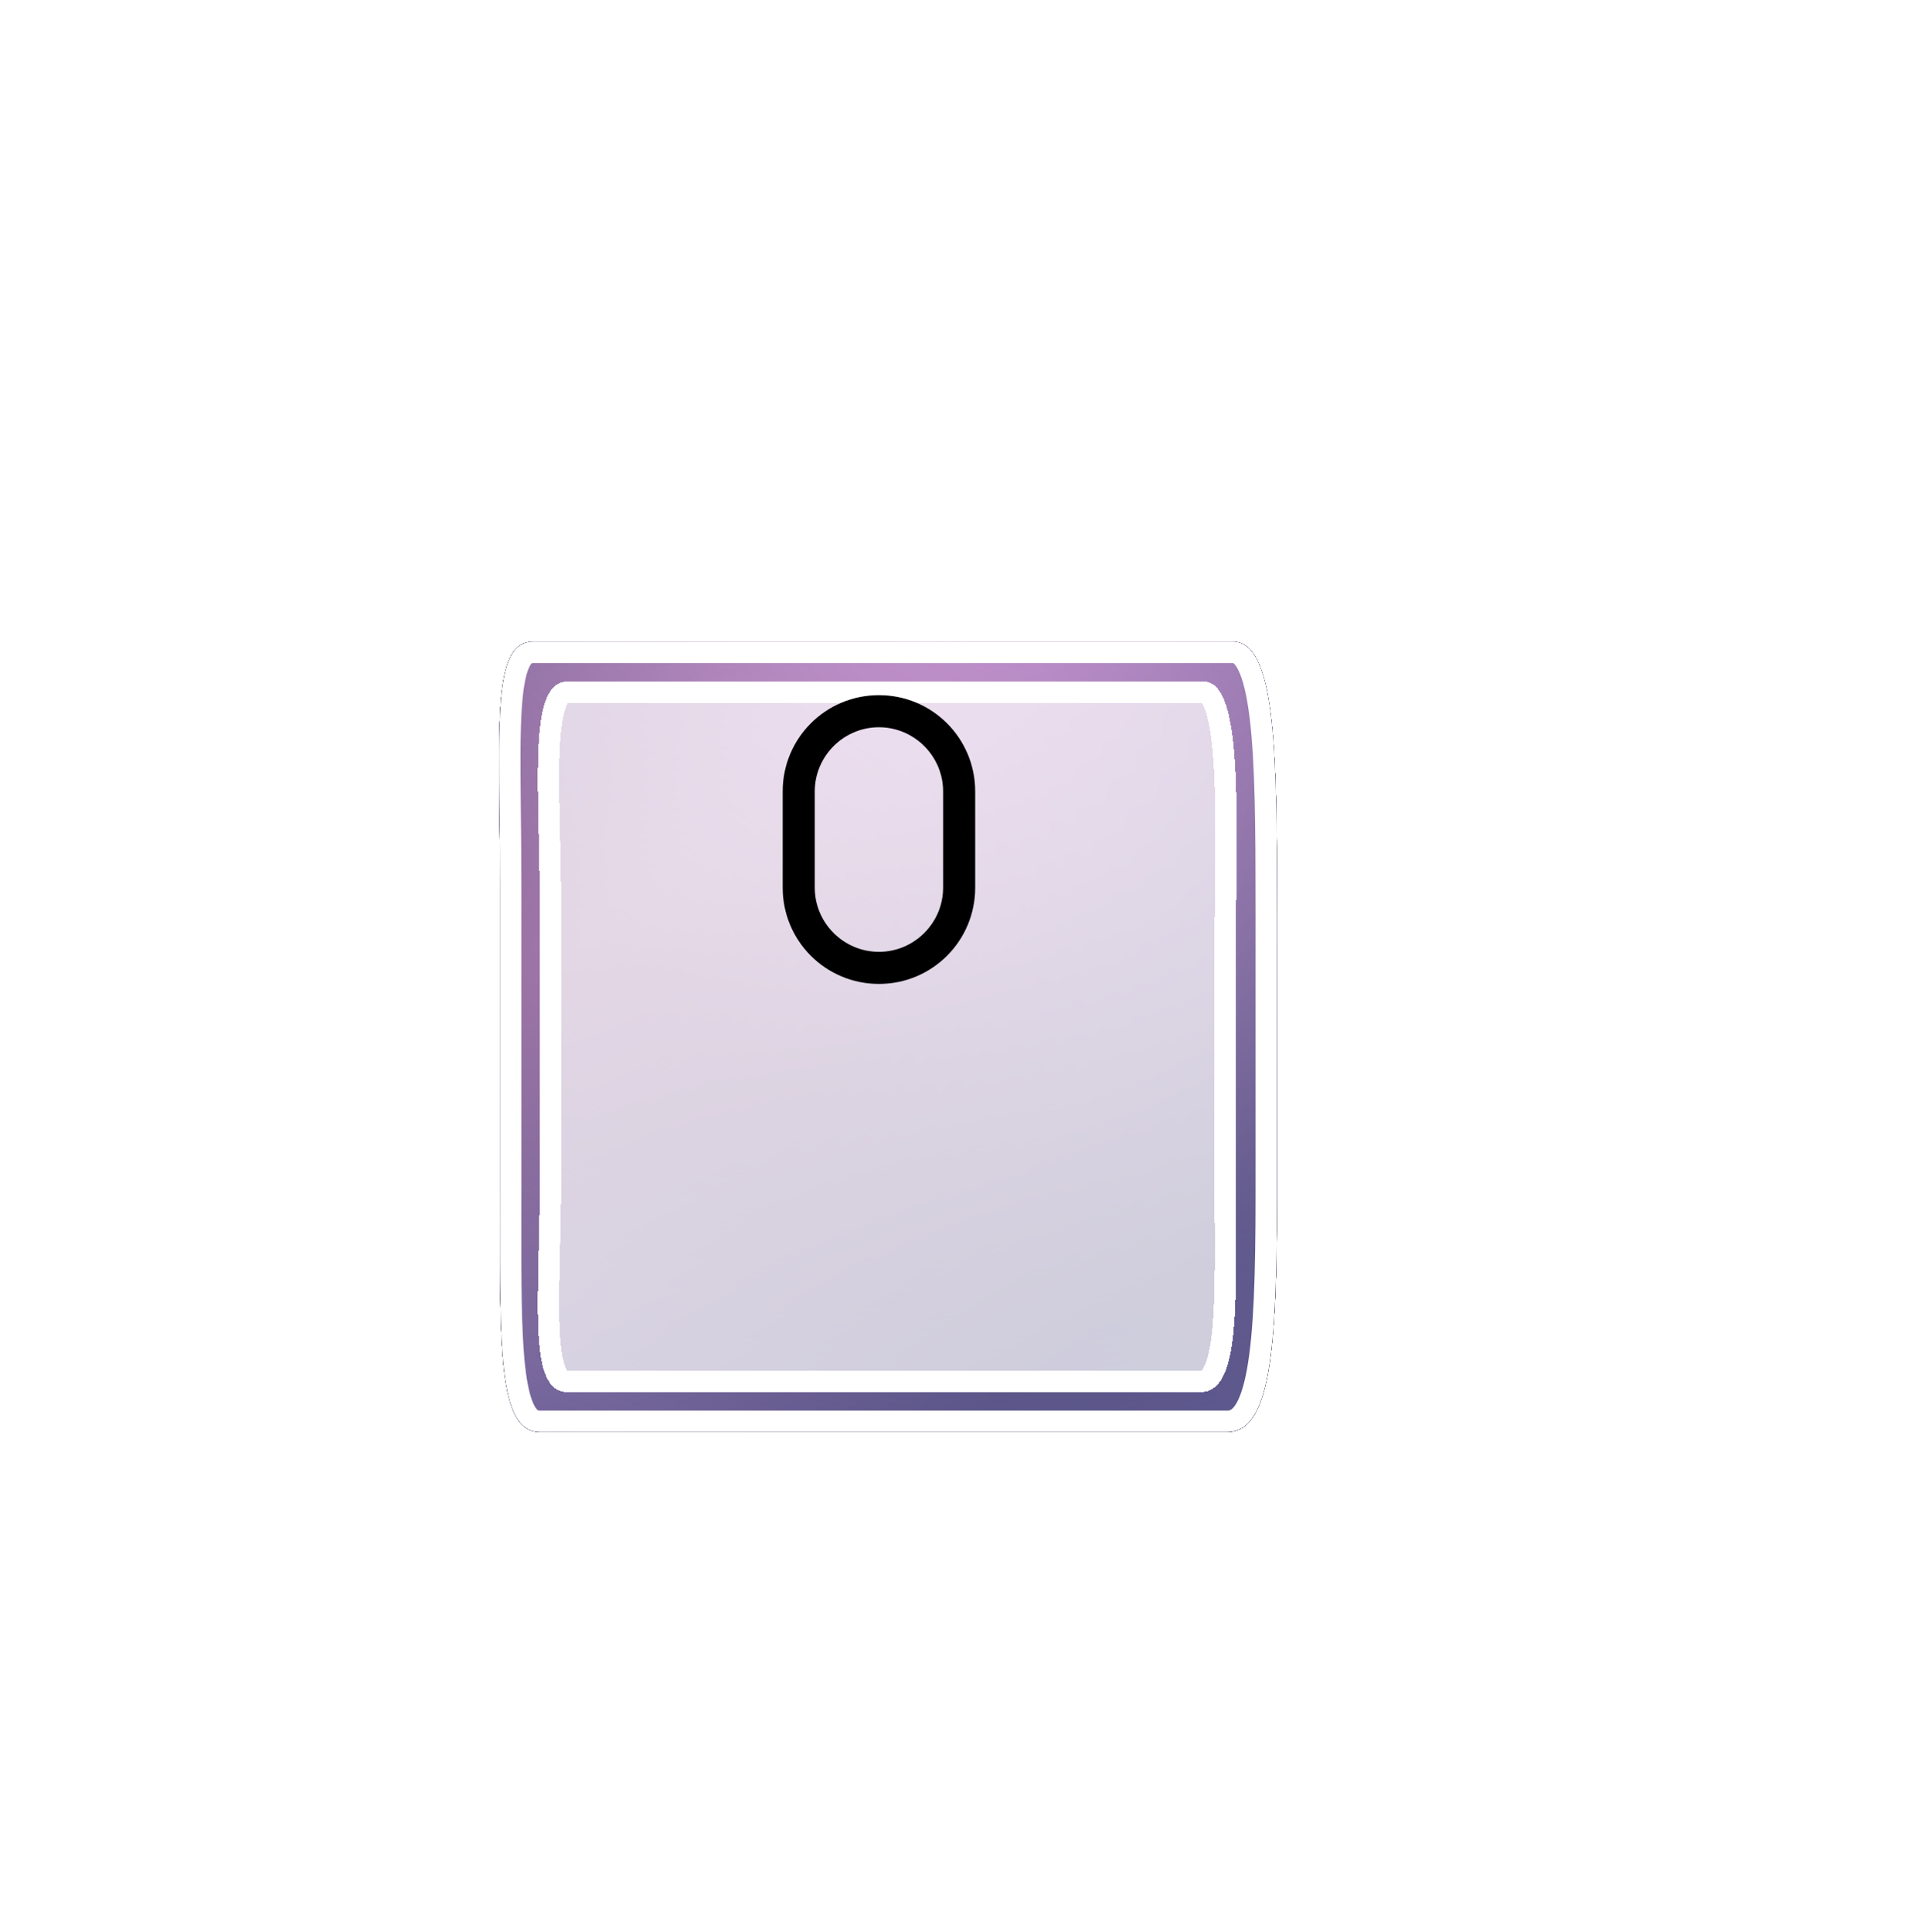 <svg width="270" height="271" viewBox="0 0 270 271" fill="none" xmlns="http://www.w3.org/2000/svg">
<g filter="url(#filter0_dddi_2014_527)">
<path d="M70.126 94.254C70.126 72.25 68.797 60 74.783 60H172.923C178.91 60 179.105 75.253 179.105 97.258V137.776C179.105 159.78 178.105 170.842 172.119 170.842H75.714C69.728 170.842 70.126 158.592 70.126 136.588L70.126 94.254Z" fill="#030303"/>
<path d="M70.126 94.254C70.126 72.25 68.797 60 74.783 60H172.923C178.91 60 179.105 75.253 179.105 97.258V137.776C179.105 159.78 178.105 170.842 172.119 170.842H75.714C69.728 170.842 70.126 158.592 70.126 136.588L70.126 94.254Z" fill="url(#paint0_radial_2014_527)"/>
<path d="M70.126 94.254C70.126 72.25 68.797 60 74.783 60H172.923C178.91 60 179.105 75.253 179.105 97.258V137.776C179.105 159.78 178.105 170.842 172.119 170.842H75.714C69.728 170.842 70.126 158.592 70.126 136.588L70.126 94.254Z" fill="url(#paint1_radial_2014_527)"/>
<path d="M70.126 94.254C70.126 72.25 68.797 60 74.783 60H172.923C178.91 60 179.105 75.253 179.105 97.258V137.776C179.105 159.78 178.105 170.842 172.119 170.842H75.714C69.728 170.842 70.126 158.592 70.126 136.588L70.126 94.254Z" fill="url(#paint2_radial_2014_527)"/>
<path d="M70.126 94.254C70.126 72.25 68.797 60 74.783 60H172.923C178.91 60 179.105 75.253 179.105 97.258V137.776C179.105 159.78 178.105 170.842 172.119 170.842H75.714C69.728 170.842 70.126 158.592 70.126 136.588L70.126 94.254Z" fill="url(#paint3_radial_2014_527)" fill-opacity="0.5"/>
<path d="M70.126 94.254C70.126 72.25 68.797 60 74.783 60H172.923C178.91 60 179.105 75.253 179.105 97.258V137.776C179.105 159.78 178.105 170.842 172.119 170.842H75.714C69.728 170.842 70.126 158.592 70.126 136.588L70.126 94.254Z" fill="#030303"/>
<path d="M70.126 94.254C70.126 72.25 68.797 60 74.783 60H172.923C178.91 60 179.105 75.253 179.105 97.258V137.776C179.105 159.78 178.105 170.842 172.119 170.842H75.714C69.728 170.842 70.126 158.592 70.126 136.588L70.126 94.254Z" fill="url(#paint4_radial_2014_527)"/>
<path d="M70.126 94.254C70.126 72.25 68.797 60 74.783 60H172.923C178.91 60 179.105 75.253 179.105 97.258V137.776C179.105 159.78 178.105 170.842 172.119 170.842H75.714C69.728 170.842 70.126 158.592 70.126 136.588L70.126 94.254Z" fill="url(#paint5_radial_2014_527)"/>
<path d="M70.126 94.254C70.126 72.25 68.797 60 74.783 60H172.923C178.91 60 179.105 75.253 179.105 97.258V137.776C179.105 159.78 178.105 170.842 172.119 170.842H75.714C69.728 170.842 70.126 158.592 70.126 136.588L70.126 94.254Z" fill="url(#paint6_radial_2014_527)"/>
<path d="M70.126 94.254C70.126 72.25 68.797 60 74.783 60H172.923C178.91 60 179.105 75.253 179.105 97.258V137.776C179.105 159.78 178.105 170.842 172.119 170.842H75.714C69.728 170.842 70.126 158.592 70.126 136.588L70.126 94.254Z" fill="url(#paint7_radial_2014_527)" fill-opacity="0.5"/>
<path d="M71.626 94.254C71.626 90.527 71.588 87.102 71.554 83.978C71.487 77.797 71.433 72.798 71.706 68.983C71.912 66.102 72.296 64.127 72.882 62.908C73.164 62.321 73.457 61.987 73.728 61.796C73.983 61.616 74.307 61.5 74.783 61.5H172.923C173.604 61.5 174.33 61.865 175.065 63.382C175.813 64.925 176.376 67.316 176.77 70.558C177.554 77.012 177.605 86.223 177.605 97.258V137.776C177.605 148.799 177.351 156.932 176.381 162.294C175.894 164.985 175.253 166.808 174.494 167.928C173.792 168.964 173.042 169.342 172.119 169.342H75.714C75.239 169.342 74.887 169.226 74.593 169.028C74.284 168.82 73.956 168.466 73.636 167.872C72.975 166.645 72.486 164.666 72.166 161.8C71.606 156.778 71.613 149.635 71.623 140.45C71.624 139.201 71.626 137.913 71.626 136.588L71.626 94.254Z" stroke="white" stroke-width="3"/>
</g>
<g filter="url(#filter1_dddi_2014_527)">
<path d="M75.715 98.132C75.715 80.158 73.858 65.588 79.61 65.588H168.859C174.611 65.588 173.347 85.338 173.347 103.311L173.347 134.515C173.347 152.488 174.145 165.253 168.393 165.253H79.61C73.858 165.253 75.714 152.488 75.714 134.515L75.715 98.132Z" fill="white" fill-opacity="0.46" shape-rendering="crispEdges"/>
<path d="M75.715 98.132C75.715 80.158 73.858 65.588 79.61 65.588H168.859C174.611 65.588 173.347 85.338 173.347 103.311L173.347 134.515C173.347 152.488 174.145 165.253 168.393 165.253H79.61C73.858 165.253 75.714 152.488 75.714 134.515L75.715 98.132Z" fill="white" fill-opacity="0.46" shape-rendering="crispEdges"/>
<path d="M77.215 98.132C77.215 94.267 77.131 90.616 77.055 87.246C76.95 82.647 76.857 78.571 77.004 75.184C77.13 72.26 77.433 70.088 77.974 68.685C78.239 67.997 78.523 67.6 78.774 67.382C78.992 67.192 79.241 67.088 79.61 67.088H168.859C169.083 67.088 169.306 67.16 169.586 67.473C169.904 67.827 170.245 68.446 170.56 69.417C171.187 71.355 171.562 74.224 171.762 77.794C172.038 82.704 171.974 88.653 171.908 94.844C171.878 97.641 171.847 100.488 171.847 103.311L171.847 134.515C171.847 136.578 171.857 138.562 171.867 140.461C171.9 146.905 171.928 152.354 171.534 156.481C171.278 159.163 170.856 161.09 170.25 162.31C169.956 162.902 169.654 163.253 169.376 163.455C169.117 163.643 168.813 163.753 168.393 163.753H79.61C79.19 163.753 78.918 163.644 78.705 163.48C78.469 163.298 78.204 162.97 77.953 162.385C77.432 161.174 77.13 159.251 77.003 156.553C76.859 153.466 76.948 149.706 77.051 145.347C77.129 142.065 77.214 138.444 77.214 134.515L77.215 98.132Z" stroke="white" stroke-width="3" shape-rendering="crispEdges"/>
</g>
<path d="M132.28 124.5V111C132.28 106.05 128.23 102 123.28 102C118.33 102 114.28 106.05 114.28 111V124.5C114.28 129.45 118.33 133.5 123.28 133.5C128.23 133.5 132.28 129.45 132.28 124.5ZM136.78 111V124.5C136.78 131.97 130.75 138 123.28 138C115.81 138 109.78 131.97 109.78 124.5V111C109.78 103.53 115.81 97.5 123.28 97.5C130.75 97.5 136.78 103.53 136.78 111Z" fill="black"/>
<defs>
<filter id="filter0_dddi_2014_527" x="0" y="0" width="269.105" height="270.842" filterUnits="userSpaceOnUse" color-interpolation-filters="sRGB">
<feFlood flood-opacity="0" result="BackgroundImageFix"/>
<feColorMatrix in="SourceAlpha" type="matrix" values="0 0 0 0 0 0 0 0 0 0 0 0 0 0 0 0 0 0 127 0" result="hardAlpha"/>
<feOffset dx="10" dy="20"/>
<feGaussianBlur stdDeviation="40"/>
<feComposite in2="hardAlpha" operator="out"/>
<feColorMatrix type="matrix" values="0 0 0 0 0.384 0 0 0 0 0.369 0 0 0 0 0.616 0 0 0 0.3 0"/>
<feBlend mode="normal" in2="BackgroundImageFix" result="effect1_dropShadow_2014_527"/>
<feColorMatrix in="SourceAlpha" type="matrix" values="0 0 0 0 0 0 0 0 0 0 0 0 0 0 0 0 0 0 127 0" result="hardAlpha"/>
<feOffset dx="-10" dy="-10"/>
<feGaussianBlur stdDeviation="25"/>
<feComposite in2="hardAlpha" operator="out"/>
<feColorMatrix type="matrix" values="0 0 0 0 0.647 0 0 0 0 0.451 0 0 0 0 0.633 0 0 0 0.5 0"/>
<feBlend mode="normal" in2="effect1_dropShadow_2014_527" result="effect2_dropShadow_2014_527"/>
<feColorMatrix in="SourceAlpha" type="matrix" values="0 0 0 0 0 0 0 0 0 0 0 0 0 0 0 0 0 0 127 0" result="hardAlpha"/>
<feOffset dy="20"/>
<feGaussianBlur stdDeviation="15"/>
<feComposite in2="hardAlpha" operator="out"/>
<feColorMatrix type="matrix" values="0 0 0 0 0.031 0 0 0 0 0.02 0 0 0 0 0.208 0 0 0 0.3 0"/>
<feBlend mode="normal" in2="effect2_dropShadow_2014_527" result="effect3_dropShadow_2014_527"/>
<feBlend mode="normal" in="SourceGraphic" in2="effect3_dropShadow_2014_527" result="shape"/>
<feColorMatrix in="SourceAlpha" type="matrix" values="0 0 0 0 0 0 0 0 0 0 0 0 0 0 0 0 0 0 127 0" result="hardAlpha"/>
<feOffset/>
<feGaussianBlur stdDeviation="15"/>
<feComposite in2="hardAlpha" operator="arithmetic" k2="-1" k3="1"/>
<feColorMatrix type="matrix" values="0 0 0 0 1 0 0 0 0 1 0 0 0 0 1 0 0 0 0.72 0"/>
<feBlend mode="normal" in2="shape" result="effect4_innerShadow_2014_527"/>
</filter>
<filter id="filter1_dddi_2014_527" x="5.428" y="5.588" width="258.036" height="259.664" filterUnits="userSpaceOnUse" color-interpolation-filters="sRGB">
<feFlood flood-opacity="0" result="BackgroundImageFix"/>
<feColorMatrix in="SourceAlpha" type="matrix" values="0 0 0 0 0 0 0 0 0 0 0 0 0 0 0 0 0 0 127 0" result="hardAlpha"/>
<feOffset dx="10" dy="20"/>
<feGaussianBlur stdDeviation="40"/>
<feComposite in2="hardAlpha" operator="out"/>
<feColorMatrix type="matrix" values="0 0 0 0 0.384 0 0 0 0 0.369 0 0 0 0 0.616 0 0 0 0.3 0"/>
<feBlend mode="normal" in2="BackgroundImageFix" result="effect1_dropShadow_2014_527"/>
<feColorMatrix in="SourceAlpha" type="matrix" values="0 0 0 0 0 0 0 0 0 0 0 0 0 0 0 0 0 0 127 0" result="hardAlpha"/>
<feOffset dx="-10" dy="-10"/>
<feGaussianBlur stdDeviation="25"/>
<feComposite in2="hardAlpha" operator="out"/>
<feColorMatrix type="matrix" values="0 0 0 0 0.647 0 0 0 0 0.451 0 0 0 0 0.633 0 0 0 0.5 0"/>
<feBlend mode="normal" in2="effect1_dropShadow_2014_527" result="effect2_dropShadow_2014_527"/>
<feColorMatrix in="SourceAlpha" type="matrix" values="0 0 0 0 0 0 0 0 0 0 0 0 0 0 0 0 0 0 127 0" result="hardAlpha"/>
<feOffset dy="20"/>
<feGaussianBlur stdDeviation="15"/>
<feComposite in2="hardAlpha" operator="out"/>
<feColorMatrix type="matrix" values="0 0 0 0 0.031 0 0 0 0 0.02 0 0 0 0 0.208 0 0 0 0.3 0"/>
<feBlend mode="normal" in2="effect2_dropShadow_2014_527" result="effect3_dropShadow_2014_527"/>
<feBlend mode="normal" in="SourceGraphic" in2="effect3_dropShadow_2014_527" result="shape"/>
<feColorMatrix in="SourceAlpha" type="matrix" values="0 0 0 0 0 0 0 0 0 0 0 0 0 0 0 0 0 0 127 0" result="hardAlpha"/>
<feOffset/>
<feGaussianBlur stdDeviation="15"/>
<feComposite in2="hardAlpha" operator="arithmetic" k2="-1" k3="1"/>
<feColorMatrix type="matrix" values="0 0 0 0 1 0 0 0 0 1 0 0 0 0 1 0 0 0 0.72 0"/>
<feBlend mode="normal" in2="shape" result="effect4_innerShadow_2014_527"/>
</filter>
<radialGradient id="paint0_radial_2014_527" cx="0" cy="0" r="1" gradientUnits="userSpaceOnUse" gradientTransform="translate(117.733 25.362) rotate(75.581) scale(126.965 16.792)">
<stop offset="0.212" stop-color="#181118" stop-opacity="0.53"/>
<stop offset="1"/>
</radialGradient>
<radialGradient id="paint1_radial_2014_527" cx="0" cy="0" r="1" gradientUnits="userSpaceOnUse" gradientTransform="translate(91.077 105.03) rotate(32.194) scale(104.021 50.509)">
<stop stop-color="#625E9D"/>
<stop offset="1" stop-color="#080535" stop-opacity="0.56"/>
</radialGradient>
<radialGradient id="paint2_radial_2014_527" cx="0" cy="0" r="1" gradientUnits="userSpaceOnUse" gradientTransform="translate(139.43 46.145) rotate(91.482) scale(143.796 142.708)">
<stop stop-color="#625E9D"/>
<stop offset="1" stop-color="#56544A" stop-opacity="0.12"/>
</radialGradient>
<radialGradient id="paint3_radial_2014_527" cx="0" cy="0" r="1" gradientUnits="userSpaceOnUse" gradientTransform="translate(86.738 103.298) rotate(60.758) scale(77.409 140.577)">
<stop stop-color="#080535"/>
<stop offset="1" stop-color="white"/>
</radialGradient>
<radialGradient id="paint4_radial_2014_527" cx="0" cy="0" r="1" gradientUnits="userSpaceOnUse" gradientTransform="translate(116.7 16.28) rotate(75.683) scale(139.704 18.358)">
<stop offset="0.212" stop-color="#181118" stop-opacity="0.53"/>
<stop offset="1"/>
</radialGradient>
<radialGradient id="paint5_radial_2014_527" cx="0" cy="0" r="1" gradientUnits="userSpaceOnUse" gradientTransform="translate(87.571 103.982) rotate(32.385) scale(113.909 55.485)">
<stop stop-color="#080535"/>
<stop offset="1" stop-color="#625E9D" stop-opacity="0.88"/>
</radialGradient>
<radialGradient id="paint6_radial_2014_527" cx="0" cy="0" r="1" gradientUnits="userSpaceOnUse" gradientTransform="translate(140.409 39.159) rotate(91.471) scale(158.296 155.945)">
<stop stop-color="#EFAAEA"/>
<stop offset="1" stop-color="#56544A" stop-opacity="0.12"/>
</radialGradient>
<radialGradient id="paint7_radial_2014_527" cx="0" cy="0" r="1" gradientUnits="userSpaceOnUse" gradientTransform="translate(82.829 102.075) rotate(60.937) scale(85.066 153.885)">
<stop stop-color="#EFAAEA"/>
<stop offset="1" stop-color="#625E9D"/>
</radialGradient>
</defs>
</svg>
